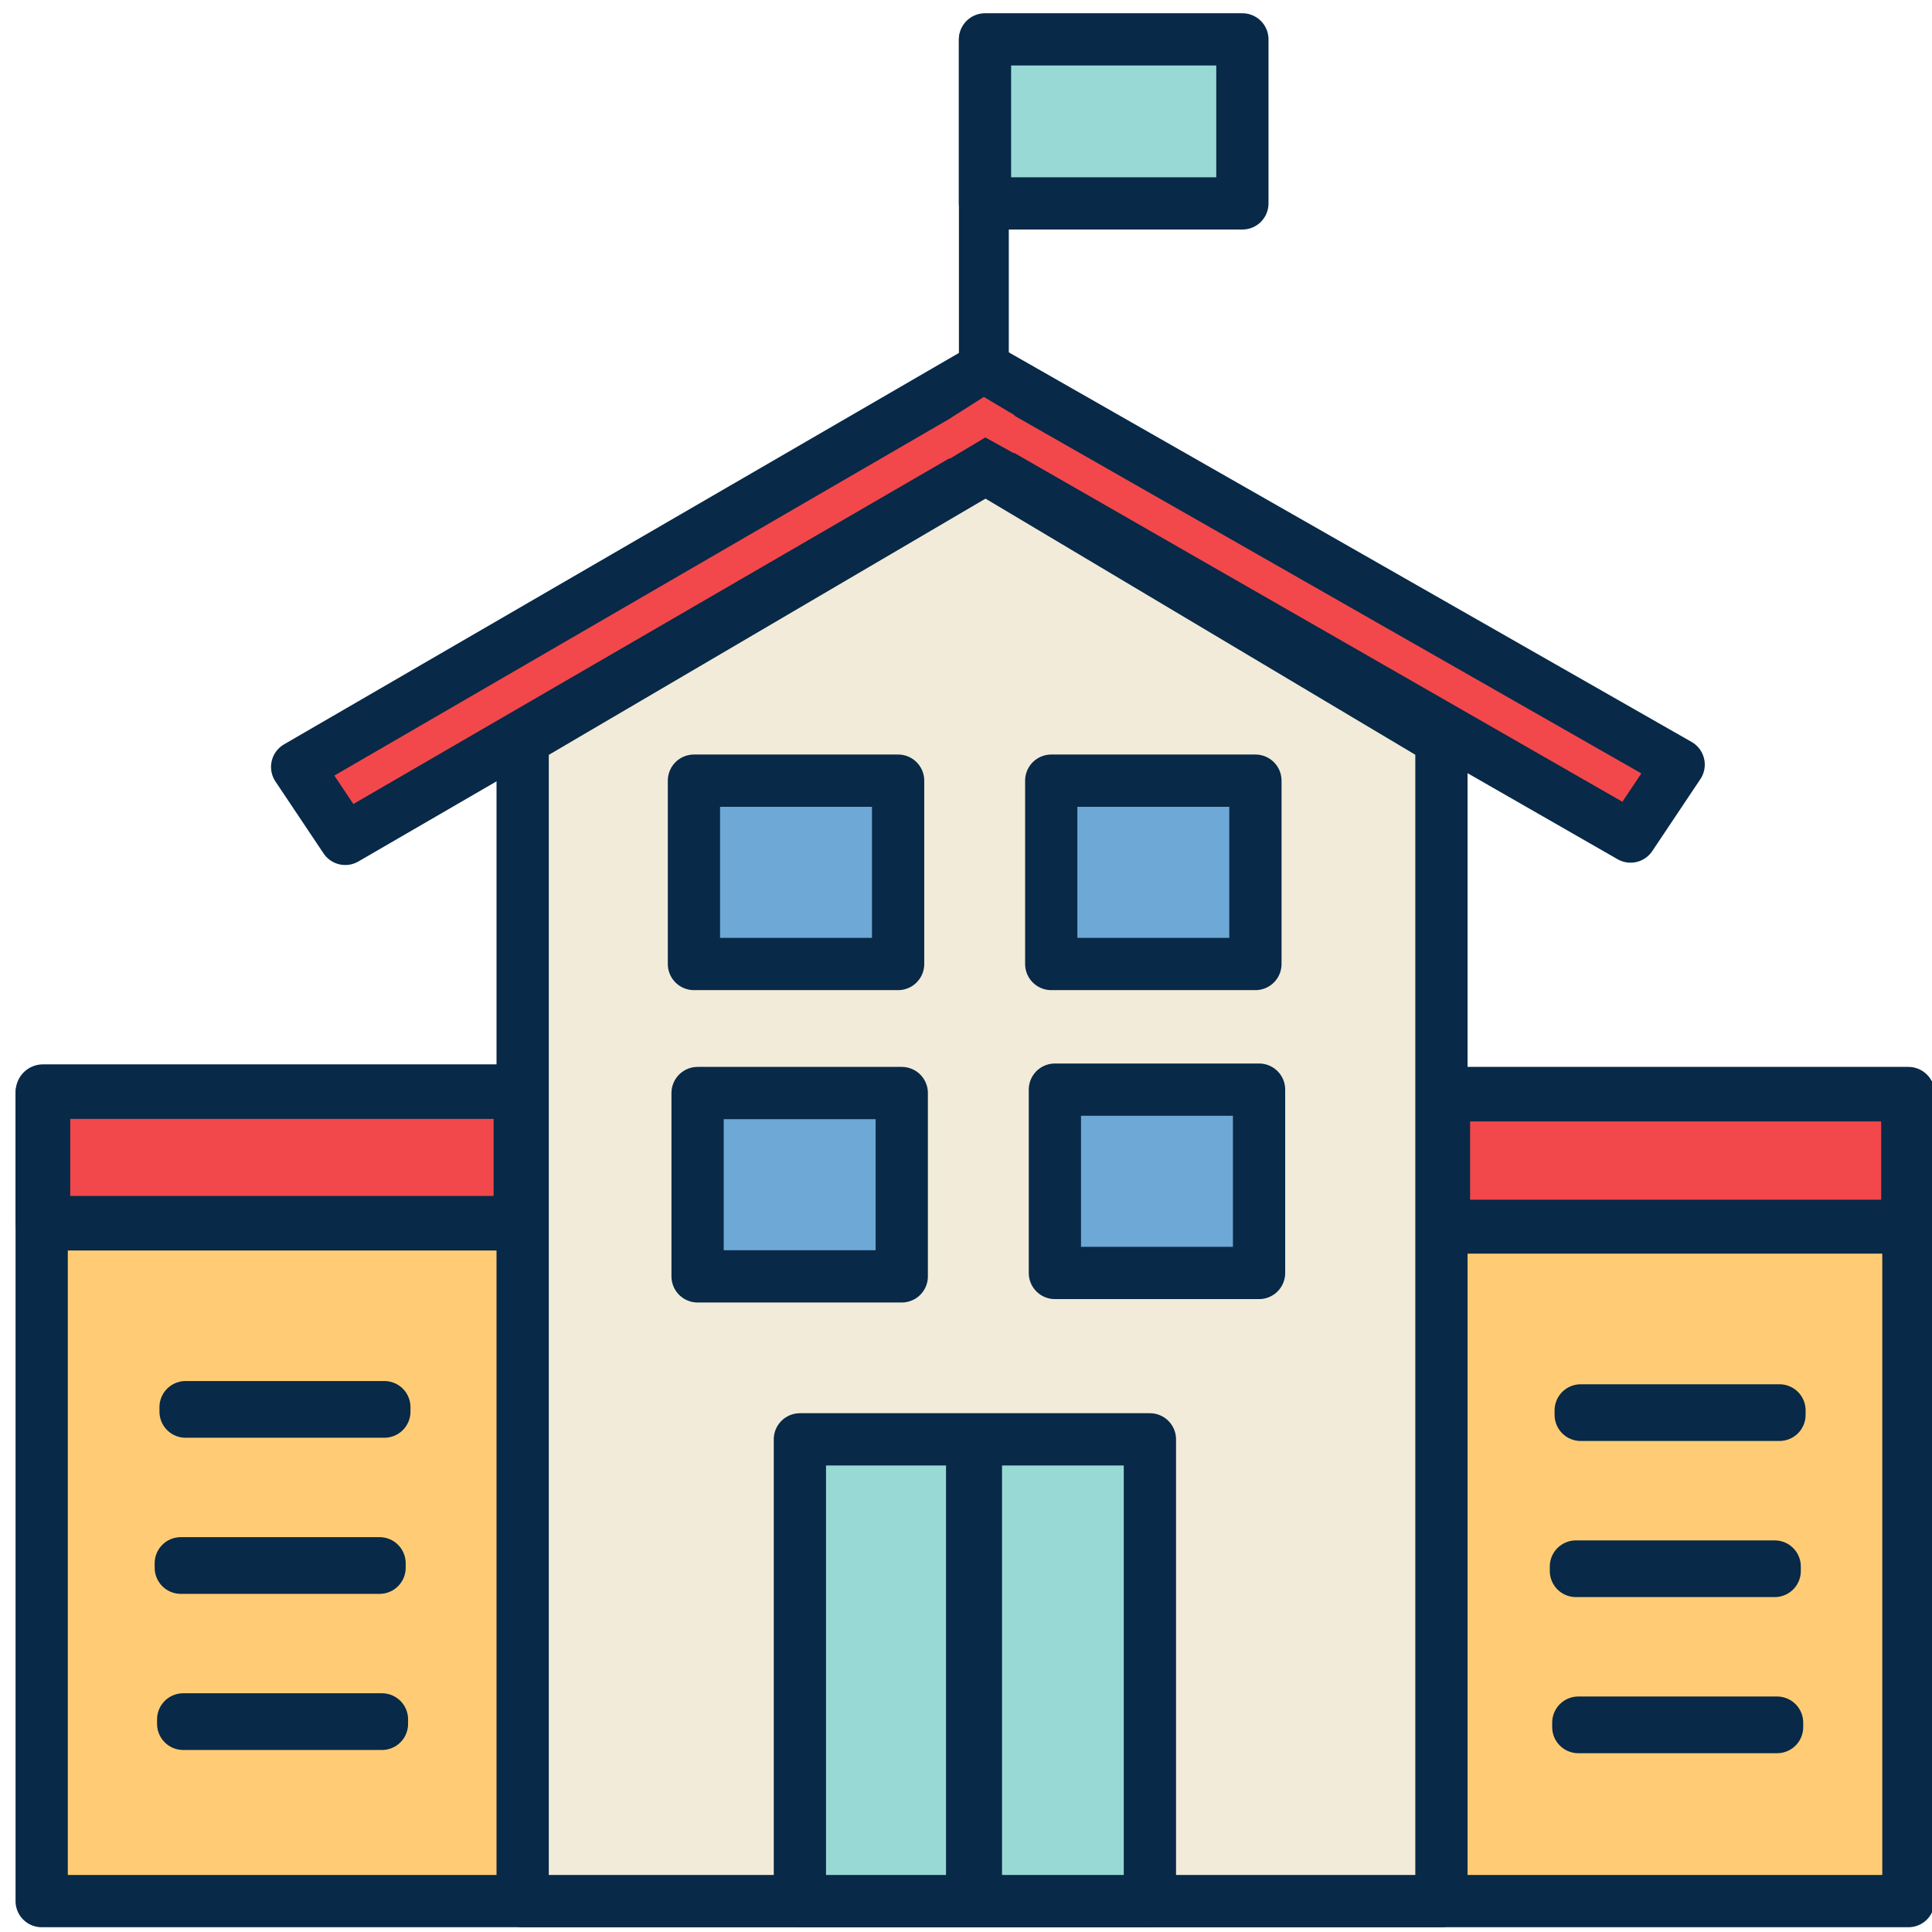 <?xml version="1.0" encoding="UTF-8" standalone="no"?>
<svg
   xmlns:dc="http://purl.org/dc/elements/1.1/"
   xmlns:cc="http://creativecommons.org/ns#"
   xmlns:rdf="http://www.w3.org/1999/02/22-rdf-syntax-ns#"
   xmlns:svg="http://www.w3.org/2000/svg"
   xmlns="http://www.w3.org/2000/svg"
   version="1.1"
   id="svg2"
   viewBox="0 0 470 470"
   height="132.644mm"
   width="132.644mm">
  <defs
     id="defs4" />
  <g
     transform="translate(1979.95,1471.448)"
     id="layer1">
    <circle
       r="0"
       cy="360.408"
       cx="-659.63"
       id="path5042"
       style="opacity:1;fill:#ffcc75;fill-opacity:1;fill-rule:evenodd;stroke:#082947;stroke-width:15;stroke-linejoin:round;stroke-miterlimit:4;stroke-dasharray:none;stroke-opacity:1" />
    <rect
       ry="6.9012928e-18"
       rx="6.2257525e-18"
       y="-1205.547"
       x="-1969.811"
       height="196.583"
       width="454.122"
       id="rect5102"
       style="opacity:1;fill:#ffcc75;fill-opacity:1;fill-rule:evenodd;stroke:#082947;stroke-width:12.71;stroke-linejoin:round;stroke-miterlimit:4;stroke-dasharray:none;stroke-opacity:1" />
    <path
       id="rect5104"
       d="m -1852.803,-1291.449 112.626,-66.079 110.887,66.079 0,0 0,282.485 0,0 -223.513,0 0,0 0,-282.485 z"
       style="opacity:1;fill:#f2ebd9;fill-opacity:1;fill-rule:evenodd;stroke:#082947;stroke-width:12.71;stroke-linejoin:round;stroke-miterlimit:4;stroke-dasharray:none;stroke-opacity:1" />
    <rect
       ry="6.9012928e-18"
       rx="6.2257525e-18"
       y="-1121.297"
       x="-1785.36"
       height="112.333"
       width="85.148"
       id="rect5106"
       style="opacity:1;fill:#98d9d5;fill-opacity:1;fill-rule:evenodd;stroke:#082947;stroke-width:12.71;stroke-linejoin:round;stroke-miterlimit:4;stroke-dasharray:none;stroke-opacity:1" />
    <rect
       ry="6.9012928e-18"
       rx="6.2257525e-18"
       y="-1281.537"
       x="-1811.135"
       height="44.603"
       width="49.67"
       id="rect5108"
       style="opacity:1;fill:#6da8d6;fill-opacity:1;fill-rule:evenodd;stroke:#082947;stroke-width:12.71;stroke-linejoin:round;stroke-miterlimit:4;stroke-dasharray:none;stroke-opacity:1" />
    <rect
       style="opacity:1;fill:#6da8d6;fill-opacity:1;fill-rule:evenodd;stroke:#082947;stroke-width:12.71;stroke-linejoin:round;stroke-miterlimit:4;stroke-dasharray:none;stroke-opacity:1"
       id="rect5110"
       width="49.67"
       height="44.603"
       x="-1724.213"
       y="-1281.537"
       rx="6.2257525e-18"
       ry="6.9012928e-18" />
    <rect
       ry="6.9012928e-18"
       rx="6.2257525e-18"
       y="-1205.547"
       x="-1810.248"
       height="44.603"
       width="49.67"
       id="rect5112"
       style="opacity:1;fill:#6da8d6;fill-opacity:1;fill-rule:evenodd;stroke:#082947;stroke-width:12.71;stroke-linejoin:round;stroke-miterlimit:4;stroke-dasharray:none;stroke-opacity:1" />
    <rect
       style="opacity:1;fill:#6da8d6;fill-opacity:1;fill-rule:evenodd;stroke:#082947;stroke-width:12.71;stroke-linejoin:round;stroke-miterlimit:4;stroke-dasharray:none;stroke-opacity:1"
       id="rect5116"
       width="49.67"
       height="44.603"
       x="-1723.326"
       y="-1206.373"
       rx="6.2257525e-18"
       ry="6.9012928e-18" />
    <path
       style="opacity:1;fill:#f2484b;fill-opacity:1;fill-rule:evenodd;stroke:#082947;stroke-width:12.71;stroke-linejoin:round;stroke-miterlimit:4;stroke-dasharray:none;stroke-opacity:1"
       d="m -1907.662,-1284.872 167.079,-96.899 0.393,24.06 -155.769,90.34 0,0 -11.703,-17.501 z"
       id="rect4238" />
    <path
       style="opacity:1;fill:#f2484b;fill-opacity:1;fill-rule:evenodd;stroke:#082947;stroke-width:12.71;stroke-linejoin:round;stroke-miterlimit:4;stroke-dasharray:none;stroke-opacity:1"
       d="m -1571.582,-1285.438 -168.806,-96.316 -0.103,11.531 -0.036,4.109 0,0.302 -0.034,3.918 -0.033,3.724 157.312,90.233 0,0 z"
       id="rect4242" />
    <rect
       style="opacity:1;fill:#f2484b;fill-opacity:1;fill-rule:evenodd;stroke:#082947;stroke-width:11.861;stroke-linejoin:round;stroke-miterlimit:4;stroke-dasharray:none;stroke-opacity:1"
       id="rect4247"
       width="0.272"
       height="80.279"
       x="-1740.741"
       y="-1461.759"
       rx="3.9424454e-18"
       ry="6.3188956e-18" />
    <rect
       style="opacity:1;fill:#98d9d5;fill-opacity:1;fill-rule:evenodd;stroke:#082947;stroke-width:12.71;stroke-linejoin:round;stroke-miterlimit:4;stroke-dasharray:none;stroke-opacity:1"
       id="rect4249"
       width="62.619"
       height="39.899"
       x="-1740.332"
       y="-1461.867"
       rx="3.0148736e-18"
       ry="9.7840081e-18" />
    <path
       style="opacity:1;fill:#f2484b;fill-opacity:1;fill-rule:evenodd;stroke:none;stroke-width:15;stroke-linejoin:round;stroke-miterlimit:4;stroke-dasharray:none;stroke-opacity:1"
       d="m -1748.54,-1369.852 7.931,-5.038 7.415,4.415 -0.103,9.303 -6.947,-3.866 -8.708,5.209 z"
       id="rect4251" />
    <rect
       style="opacity:1;fill:#f2484b;fill-opacity:1;fill-rule:evenodd;stroke:#082947;stroke-width:12.71;stroke-linejoin:round;stroke-miterlimit:4;stroke-dasharray:none;stroke-opacity:1"
       id="rect4256"
       width="48.357"
       height="1.085"
       x="-1935.387"
       y="-1053.169"
       rx="3.9424474e-18"
       ry="6.3188923e-18" />
    <rect
       ry="6.3188923e-18"
       rx="3.9424474e-18"
       y="-1091.148"
       x="-1935.97"
       height="1.085"
       width="48.357"
       id="rect4258"
       style="opacity:1;fill:#f2484b;fill-opacity:1;fill-rule:evenodd;stroke:#082947;stroke-width:12.71;stroke-linejoin:round;stroke-miterlimit:4;stroke-dasharray:none;stroke-opacity:1" />
    <rect
       style="opacity:1;fill:#f2484b;fill-opacity:1;fill-rule:evenodd;stroke:#082947;stroke-width:12.71;stroke-linejoin:round;stroke-miterlimit:4;stroke-dasharray:none;stroke-opacity:1"
       id="rect4260"
       width="48.357"
       height="1.085"
       x="-1934.805"
       y="-1129.127"
       rx="3.9424474e-18"
       ry="6.3188923e-18" />
    <rect
       style="opacity:1;fill:#f2484b;fill-opacity:1;fill-rule:evenodd;stroke:#082947;stroke-width:13.271;stroke-linejoin:round;stroke-miterlimit:4;stroke-dasharray:none;stroke-opacity:1"
       id="rect4262"
       width="116.265"
       height="32.012"
       x="-1969.496"
       y="-1205.883"
       rx="4.3708286e-18"
       ry="6.2138118e-18" />
    <rect
       ry="6.2420414e-18"
       rx="4.2527998e-18"
       y="-1205.189"
       x="-1628.877"
       height="32.157"
       width="113.125"
       id="rect4268"
       style="opacity:1;fill:#f2484b;fill-opacity:1;fill-rule:evenodd;stroke:#082947;stroke-width:13.12;stroke-linejoin:round;stroke-miterlimit:4;stroke-dasharray:none;stroke-opacity:1" />
    <rect
       ry="6.3188923e-18"
       rx="3.9424474e-18"
       y="-1052.382"
       x="-1595.993"
       height="1.085"
       width="48.357"
       id="rect4270"
       style="opacity:1;fill:#f2484b;fill-opacity:1;fill-rule:evenodd;stroke:#082947;stroke-width:12.71;stroke-linejoin:round;stroke-miterlimit:4;stroke-dasharray:none;stroke-opacity:1" />
    <rect
       style="opacity:1;fill:#f2484b;fill-opacity:1;fill-rule:evenodd;stroke:#082947;stroke-width:12.71;stroke-linejoin:round;stroke-miterlimit:4;stroke-dasharray:none;stroke-opacity:1"
       id="rect4272"
       width="48.357"
       height="1.085"
       x="-1596.575"
       y="-1090.361"
       rx="3.9424474e-18"
       ry="6.3188923e-18" />
    <rect
       ry="6.3188923e-18"
       rx="3.9424474e-18"
       y="-1128.34"
       x="-1595.41"
       height="1.085"
       width="48.357"
       id="rect4274"
       style="opacity:1;fill:#f2484b;fill-opacity:1;fill-rule:evenodd;stroke:#082947;stroke-width:12.71;stroke-linejoin:round;stroke-miterlimit:4;stroke-dasharray:none;stroke-opacity:1" />
    <rect
       style="opacity:1;fill:#f2484b;fill-opacity:1;fill-rule:evenodd;stroke:#082947;stroke-width:11.603;stroke-linejoin:round;stroke-miterlimit:4;stroke-dasharray:none;stroke-opacity:1"
       id="rect4276"
       width="2.02"
       height="108.494"
       x="-1744.007"
       y="-1118.252"
       rx="3.4179421e-18"
       ry="6.074881e-18" />
  </g>
</svg>
